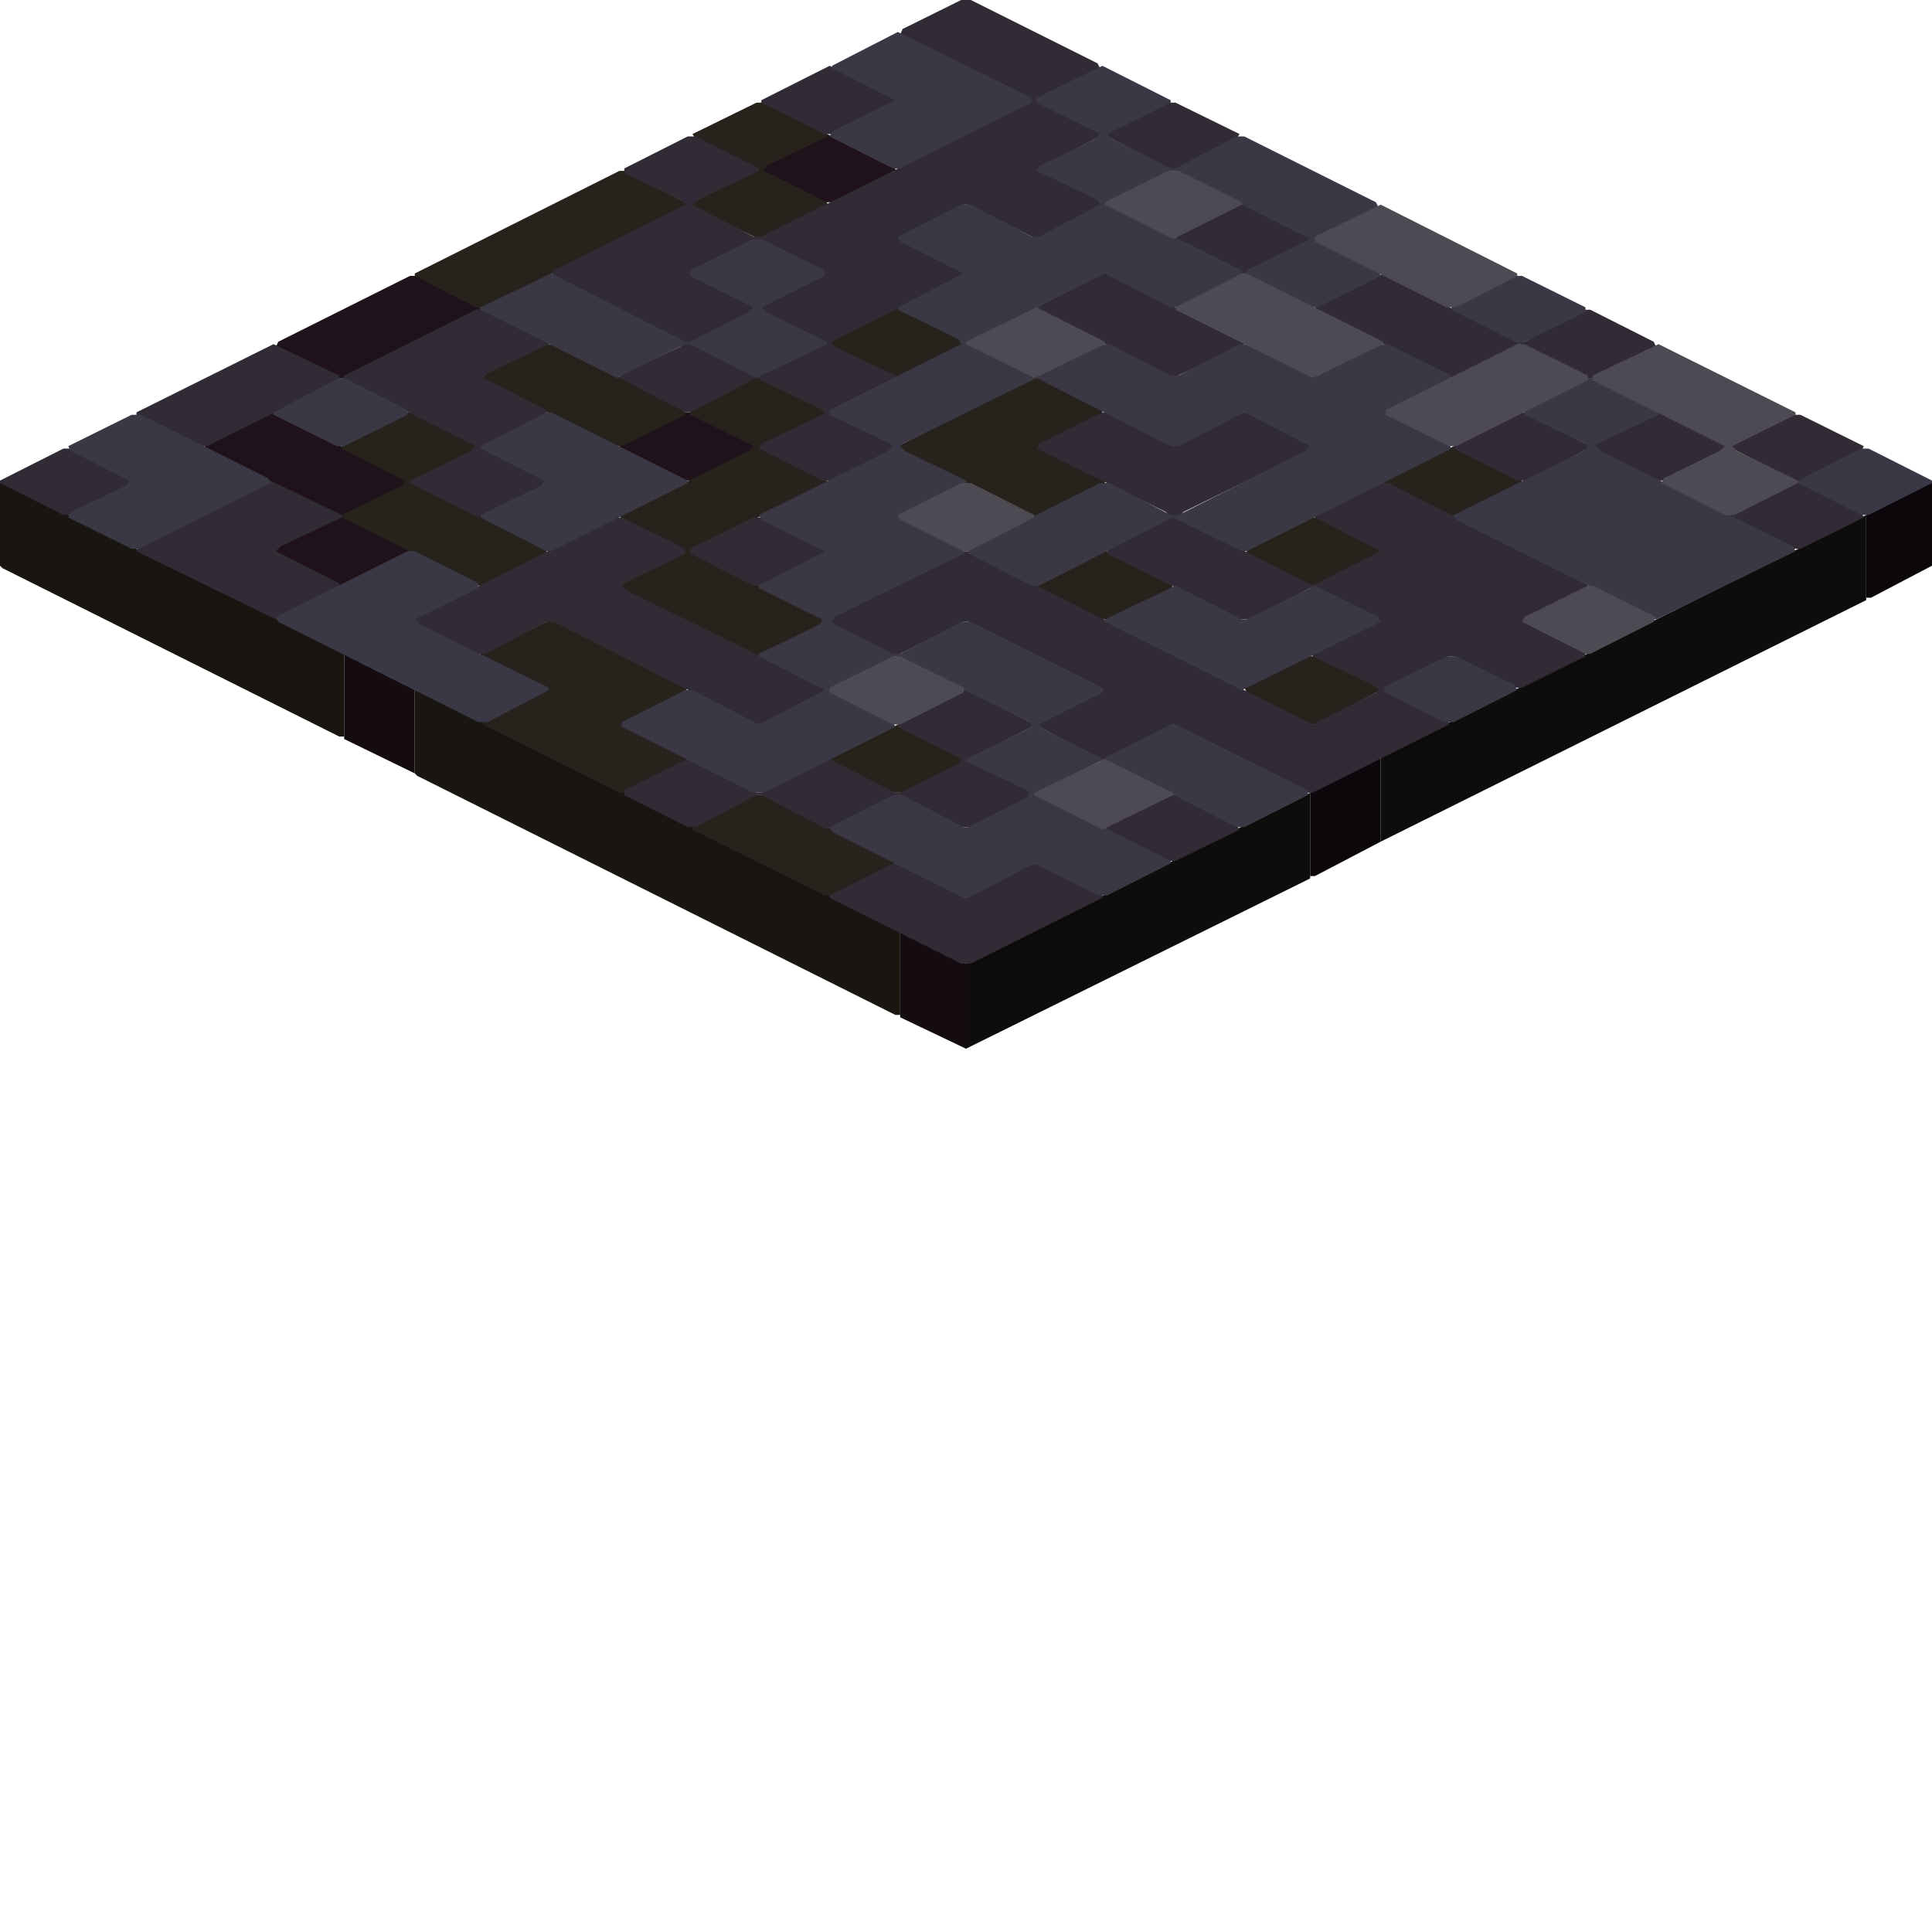 <svg height="32" width="32" viewBox="0 0 32 32"><defs /><path d="M 22.87,12.57 L 22.79,12.57 L 21.70,13.13 L 21.70,14.51 L 21.78,14.51 L 22.87,13.94 Z" fill="#0c070b" stroke="none" /><path d="M 32.00,8.00 L 31.92,8.00 L 30.91,8.53 L 30.91,9.90 L 30.99,9.90 L 32.00,9.37 Z" fill="#0c070b" stroke="none" /><path d="M 21.70,13.13 L 16.00,15.96 L 16.00,17.37 L 21.70,14.55 Z" fill="#0f0d0b" stroke="none" /><path d="M 30.91,8.53 L 22.87,12.53 L 22.87,13.94 L 30.91,9.94 Z" fill="#0f0d0b" stroke="none" /><path d="M 14.91,15.43 L 14.91,16.85 L 16.00,17.37 L 16.00,15.96 Z" fill="#140c11" stroke="none" /><path d="M 5.70,10.83 L 5.70,12.24 L 6.87,12.81 L 6.87,11.39 Z" fill="#140c11" stroke="none" /><path d="M 6.87,11.43 L 6.87,12.81 L 6.91,12.85 L 14.83,16.81 L 14.91,16.81 L 14.91,15.43 L 14.87,15.39 L 6.95,11.43 Z" fill="#191612" stroke="none" /><path d="M 0.00,8.00 L 0.00,9.37 L 0.04,9.41 L 5.62,12.20 L 5.70,12.20 L 5.70,10.83 L 5.66,10.79 L 0.08,8.00 Z" fill="#191612" stroke="none" /><path d="M 10.26,7.39 L 10.26,7.43 L 11.31,7.96 L 11.47,7.96 L 12.53,7.43 L 12.48,7.35 L 11.43,6.83 L 11.35,6.83 Z" fill="#1f121b" stroke="none" /><path d="M 3.39,7.39 L 3.39,7.43 L 5.58,8.53 L 5.54,8.61 L 4.53,9.09 L 4.57,9.17 L 5.62,9.70 L 5.70,9.70 L 6.79,9.13 L 6.79,9.09 L 5.74,8.57 L 5.78,8.48 L 6.79,8.00 L 6.79,7.96 L 4.53,6.83 Z" fill="#1f121b" stroke="none" /><path d="M 7.96,5.09 L 6.91,4.57 L 6.79,4.57 L 4.61,5.66 L 4.57,5.74 L 5.62,6.26 L 5.70,6.26 L 7.96,5.13 Z" fill="#1f121b" stroke="none" /><path d="M 14.83,2.79 L 13.70,2.22 L 12.57,2.79 L 12.57,2.83 L 13.62,3.35 L 13.78,3.35 L 14.83,2.83 Z" fill="#1f121b" stroke="none" /><path d="M 11.47,13.70 L 11.47,13.74 L 13.66,14.83 L 13.82,14.83 L 14.83,14.30 L 14.83,14.26 L 12.65,13.17 L 12.48,13.17 Z" fill="#27221c" stroke="none" /><path d="M 13.74,12.57 L 13.74,12.61 L 14.79,13.13 L 14.95,13.13 L 16.00,12.61 L 16.00,12.57 L 14.87,12.00 Z" fill="#27221c" stroke="none" /><path d="M 20.61,11.39 L 20.65,11.47 L 21.70,12.00 L 21.78,12.00 L 22.87,11.43 L 22.87,11.39 L 21.82,10.87 L 21.66,10.87 Z" fill="#27221c" stroke="none" /><path d="M 7.96,10.83 L 7.96,10.87 L 8.97,11.35 L 9.05,11.43 L 8.00,11.96 L 8.00,12.00 L 10.26,13.13 L 10.34,13.13 L 11.39,12.61 L 11.35,12.53 L 10.30,12.00 L 11.35,11.47 L 11.39,11.39 L 9.13,10.26 Z" fill="#27221c" stroke="none" /><path d="M 17.17,9.70 L 17.17,9.74 L 18.22,10.26 L 18.38,10.26 L 19.43,9.74 L 19.39,9.66 L 18.34,9.13 L 18.26,9.13 Z" fill="#27221c" stroke="none" /><path d="M 20.65,9.09 L 20.65,9.17 L 21.70,9.70 L 21.82,9.70 L 22.87,9.17 L 22.87,9.09 L 21.82,8.57 L 21.70,8.57 Z" fill="#27221c" stroke="none" /><path d="M 22.91,7.96 L 22.91,8.00 L 24.04,8.57 L 25.21,8.00 L 25.21,7.96 L 24.08,7.39 Z" fill="#27221c" stroke="none" /><path d="M 5.66,7.39 L 5.66,7.43 L 6.71,7.96 L 6.67,8.04 L 5.66,8.53 L 5.66,8.57 L 7.92,9.70 L 8.00,9.70 L 9.05,9.17 L 9.05,9.09 L 6.87,8.00 L 6.91,7.92 L 7.92,7.43 L 7.88,7.35 L 6.83,6.83 L 6.75,6.83 Z" fill="#27221c" stroke="none" /><path d="M 18.30,8.00 L 18.30,7.96 L 17.29,7.47 L 17.21,7.39 L 18.26,6.87 L 18.26,6.79 L 17.21,6.26 L 17.09,6.26 L 14.87,7.39 L 14.87,7.43 L 17.13,8.57 Z" fill="#27221c" stroke="none" /><path d="M 12.48,6.26 L 11.43,6.79 L 11.43,6.87 L 12.48,7.39 L 12.40,7.47 L 10.26,8.53 L 10.30,8.61 L 11.35,9.13 L 10.30,9.66 L 10.26,9.74 L 12.57,10.87 L 13.70,10.30 L 13.70,10.26 L 11.43,9.13 L 13.70,8.00 L 13.70,7.96 L 12.69,7.47 L 12.61,7.39 L 13.66,6.87 L 13.66,6.79 L 12.61,6.26 Z" fill="#27221c" stroke="none" /><path d="M 7.96,6.22 L 8.00,6.30 L 10.18,7.39 L 10.30,7.39 L 11.35,6.87 L 11.35,6.79 L 9.17,5.70 L 9.01,5.70 Z" fill="#27221c" stroke="none" /><path d="M 13.70,5.66 L 13.70,5.70 L 14.83,6.26 L 16.00,5.70 L 16.00,5.66 L 14.87,5.09 Z" fill="#27221c" stroke="none" /><path d="M 13.70,2.22 L 12.69,1.70 L 12.53,1.70 L 11.47,2.22 L 11.52,2.30 L 12.44,2.75 L 12.48,2.79 L 12.44,2.87 L 11.47,3.35 L 11.35,3.35 L 10.34,2.83 L 10.26,2.83 L 6.87,4.53 L 6.87,4.57 L 7.88,5.09 L 8.04,5.09 L 11.39,3.39 L 12.57,3.96 L 13.70,3.39 L 13.70,3.35 L 12.65,2.83 L 12.69,2.75 L 13.70,2.26 Z" fill="#27221c" stroke="none" /><path d="M 13.74,14.83 L 13.74,14.87 L 15.92,15.96 L 16.08,15.96 L 18.26,14.87 L 18.26,14.83 L 17.21,14.30 L 17.09,14.30 L 16.00,14.87 L 14.91,14.30 L 14.79,14.30 Z" fill="#302b35" stroke="none" /><path d="M 18.30,13.70 L 18.34,13.78 L 19.31,14.26 L 19.47,14.26 L 20.53,13.74 L 20.48,13.66 L 19.52,13.17 L 19.35,13.17 Z" fill="#302b35" stroke="none" /><path d="M 11.43,9.09 L 11.43,9.17 L 12.48,9.70 L 12.61,9.70 L 13.66,9.17 L 13.66,9.09 L 12.61,8.57 L 12.48,8.57 Z" fill="#302b35" stroke="none" /><path d="M 6.83,10.26 L 6.83,10.30 L 7.88,10.83 L 8.04,10.83 L 9.05,10.30 L 9.17,10.30 L 12.53,12.00 L 12.61,12.00 L 13.66,11.47 L 13.66,11.39 L 10.38,9.78 L 10.30,9.70 L 10.34,9.66 L 11.35,9.17 L 11.35,9.09 L 10.30,8.57 L 10.18,8.57 Z" fill="#302b35" stroke="none" /><path d="M 5.66,8.53 L 4.48,7.96 L 2.30,9.05 L 2.26,9.13 L 4.57,10.26 L 5.62,9.74 L 5.62,9.66 L 4.57,9.13 L 4.65,9.05 L 5.66,8.57 Z" fill="#302b35" stroke="none" /><path d="M 0.00,7.96 L 0.00,8.00 L 1.05,8.53 L 1.17,8.53 L 2.22,8.00 L 2.22,7.96 L 1.17,7.43 L 1.05,7.43 Z" fill="#302b35" stroke="none" /><path d="M 24.08,7.39 L 24.08,7.43 L 25.13,7.96 L 25.29,7.96 L 26.30,7.43 L 26.42,7.43 L 27.43,7.96 L 27.56,7.96 L 28.57,7.43 L 28.69,7.43 L 29.66,7.92 L 29.70,8.00 L 28.65,8.53 L 28.65,8.57 L 29.70,9.09 L 29.82,9.09 L 30.87,8.57 L 30.83,8.48 L 29.86,8.00 L 29.90,7.92 L 30.83,7.47 L 30.87,7.39 L 29.82,6.87 L 29.66,6.87 L 28.61,7.39 L 27.47,6.83 L 26.34,7.39 L 25.25,6.83 L 25.17,6.83 Z" fill="#302b35" stroke="none" /><path d="M 26.30,9.66 L 22.99,8.00 L 22.83,8.00 L 21.78,8.53 L 21.78,8.57 L 22.87,9.13 L 21.74,9.70 L 19.52,8.57 L 19.60,8.48 L 21.74,7.43 L 21.70,7.35 L 20.65,6.83 L 20.57,6.83 L 19.43,7.39 L 18.34,6.83 L 18.26,6.83 L 17.21,7.35 L 17.17,7.43 L 19.31,8.48 L 19.39,8.57 L 18.34,9.09 L 18.34,9.17 L 20.53,10.26 L 20.69,10.26 L 21.70,9.74 L 21.82,9.74 L 22.79,10.22 L 22.83,10.26 L 22.75,10.34 L 21.74,10.83 L 21.74,10.87 L 22.75,11.35 L 22.83,11.43 L 22.79,11.47 L 21.74,12.00 L 16.04,9.13 L 15.96,9.13 L 13.70,10.26 L 13.70,10.30 L 14.83,10.87 L 15.96,10.30 L 16.04,10.30 L 18.22,11.39 L 18.26,11.43 L 18.22,11.47 L 17.13,12.00 L 16.04,11.43 L 15.96,11.43 L 14.87,12.00 L 14.87,12.04 L 15.92,12.57 L 15.88,12.65 L 14.91,13.13 L 14.83,13.13 L 13.74,12.57 L 12.61,13.13 L 12.53,13.13 L 11.39,12.57 L 10.34,13.09 L 10.34,13.17 L 11.39,13.70 L 11.52,13.70 L 12.53,13.17 L 12.61,13.17 L 13.70,13.74 L 14.83,13.17 L 14.91,13.17 L 15.92,13.70 L 16.08,13.70 L 17.13,13.17 L 17.13,13.13 L 16.12,12.65 L 16.08,12.61 L 16.12,12.53 L 17.09,12.04 L 17.21,12.04 L 18.22,12.57 L 18.34,12.57 L 19.43,12.00 L 21.66,13.13 L 21.74,13.13 L 24.00,12.00 L 24.00,11.96 L 22.99,11.47 L 22.95,11.43 L 23.03,11.35 L 24.00,10.87 L 24.08,10.87 L 25.09,11.39 L 25.21,11.39 L 26.26,10.87 L 26.26,10.79 L 25.33,10.34 L 25.25,10.26 L 26.30,9.74 Z" fill="#302b35" stroke="none" /><path d="M 5.62,6.22 L 4.53,5.70 L 2.26,6.83 L 2.26,6.87 L 3.31,7.39 L 3.43,7.39 L 5.62,6.30 Z" fill="#302b35" stroke="none" /><path d="M 8.04,5.13 L 7.88,5.13 L 5.70,6.22 L 5.70,6.30 L 7.88,7.39 L 7.80,7.47 L 6.79,7.96 L 6.79,8.00 L 7.92,8.57 L 9.09,8.00 L 9.09,7.96 L 8.08,7.47 L 8.00,7.39 L 9.05,6.87 L 9.05,6.79 L 8.00,6.26 L 8.08,6.18 L 9.09,5.70 L 9.09,5.66 Z" fill="#302b35" stroke="none" /><path d="M 21.78,5.09 L 21.78,5.13 L 24.04,6.26 L 25.17,5.70 L 26.30,6.26 L 26.38,6.26 L 27.43,5.74 L 27.39,5.66 L 26.34,5.13 L 26.26,5.13 L 25.25,5.66 L 25.13,5.66 L 22.91,4.53 Z" fill="#302b35" stroke="none" /><path d="M 17.17,5.09 L 17.17,5.13 L 19.43,6.26 L 20.61,5.70 L 20.61,5.66 L 18.34,4.53 L 18.26,4.53 Z" fill="#302b35" stroke="none" /><path d="M 19.47,3.92 L 19.52,4.00 L 20.57,4.53 L 20.65,4.53 L 21.70,4.00 L 21.70,3.92 L 20.65,3.39 L 20.53,3.39 Z" fill="#302b35" stroke="none" /><path d="M 14.83,1.62 L 13.74,1.09 L 12.61,1.66 L 12.61,1.70 L 13.66,2.22 L 13.78,2.22 L 14.83,1.70 Z" fill="#302b35" stroke="none" /><path d="M 20.53,2.22 L 19.47,1.70 L 19.31,1.70 L 18.26,2.22 L 17.17,1.66 L 18.22,1.13 L 18.18,1.05 L 16.08,0.00 L 15.92,0.00 L 14.95,0.48 L 14.91,0.57 L 17.05,1.62 L 17.09,1.66 L 17.05,1.70 L 12.61,3.92 L 12.48,3.92 L 11.47,3.39 L 11.56,3.31 L 12.57,2.83 L 12.57,2.79 L 11.52,2.26 L 11.39,2.26 L 10.34,2.79 L 10.34,2.87 L 11.27,3.31 L 11.35,3.39 L 9.17,4.48 L 9.13,4.57 L 11.31,5.66 L 11.27,5.74 L 10.26,6.22 L 10.26,6.26 L 11.35,6.83 L 11.43,6.83 L 12.53,6.26 L 13.62,6.79 L 13.66,6.83 L 13.62,6.87 L 12.61,7.35 L 12.57,7.43 L 13.62,7.96 L 13.78,7.96 L 14.83,7.43 L 14.79,7.35 L 13.74,6.83 L 14.83,6.26 L 14.83,6.22 L 13.82,5.74 L 13.78,5.66 L 15.96,4.57 L 15.96,4.48 L 14.95,4.00 L 14.91,3.96 L 14.99,3.88 L 15.96,3.39 L 16.04,3.39 L 17.17,3.96 L 18.30,3.39 L 18.30,3.35 L 17.29,2.87 L 17.21,2.79 L 17.25,2.75 L 18.22,2.26 L 18.34,2.26 L 19.35,2.79 L 19.52,2.79 L 20.48,2.30 Z" fill="#302b35" stroke="none" /><path d="M 22.91,11.39 L 22.95,11.47 L 23.92,11.96 L 24.08,11.96 L 25.13,11.43 L 25.09,11.35 L 24.12,10.87 L 23.96,10.87 Z" fill="#3b3846" stroke="none" /><path d="M 18.30,10.26 L 18.30,10.30 L 20.57,11.43 L 22.87,10.30 L 22.83,10.22 L 21.78,9.70 L 20.65,10.26 L 20.57,10.26 L 19.47,9.70 Z" fill="#3b3846" stroke="none" /><path d="M 4.57,10.22 L 4.61,10.30 L 7.92,11.96 L 8.08,11.96 L 9.09,11.43 L 9.09,11.39 L 6.95,10.34 L 6.87,10.26 L 7.92,9.74 L 7.92,9.66 L 6.87,9.13 L 6.75,9.13 Z" fill="#3b3846" stroke="none" /><path d="M 29.78,7.96 L 29.78,8.00 L 30.83,8.53 L 30.95,8.53 L 32.00,8.00 L 32.00,7.96 L 30.95,7.43 L 30.83,7.43 Z" fill="#3b3846" stroke="none" /><path d="M 1.13,7.39 L 1.17,7.47 L 2.14,7.96 L 2.10,8.04 L 1.17,8.48 L 1.13,8.57 L 2.18,9.09 L 2.30,9.09 L 4.48,8.00 L 4.44,7.92 L 2.34,6.87 L 2.18,6.87 Z" fill="#3b3846" stroke="none" /><path d="M 7.96,7.39 L 7.96,7.43 L 9.01,7.96 L 8.97,8.04 L 7.96,8.53 L 7.96,8.57 L 9.05,9.13 L 9.13,9.13 L 11.39,8.00 L 11.39,7.96 L 9.13,6.83 L 9.05,6.83 Z" fill="#3b3846" stroke="none" /><path d="M 24.08,8.53 L 24.12,8.61 L 27.43,10.26 L 29.74,9.13 L 29.70,9.05 L 26.51,7.47 L 26.42,7.39 L 26.46,7.35 L 27.47,6.87 L 27.47,6.83 L 26.38,6.26 L 26.30,6.26 L 25.25,6.79 L 25.25,6.87 L 26.26,7.35 L 26.30,7.39 L 26.22,7.47 Z" fill="#3b3846" stroke="none" /><path d="M 4.53,6.83 L 4.53,6.87 L 5.58,7.39 L 5.70,7.39 L 6.75,6.87 L 6.75,6.79 L 5.70,6.26 L 5.62,6.26 Z" fill="#3b3846" stroke="none" /><path d="M 24.04,5.09 L 24.04,5.13 L 25.17,5.70 L 26.26,5.17 L 26.26,5.09 L 25.21,4.57 L 25.09,4.57 Z" fill="#3b3846" stroke="none" /><path d="M 13.70,5.70 L 13.70,5.66 L 12.69,5.17 L 12.61,5.09 L 13.66,4.57 L 13.66,4.48 L 12.61,3.96 L 12.48,3.96 L 11.43,4.48 L 11.43,4.57 L 12.48,5.09 L 12.40,5.17 L 11.43,5.66 L 11.35,5.66 L 9.13,4.53 L 7.96,5.09 L 7.96,5.13 L 10.22,6.26 L 11.35,5.70 L 11.43,5.70 L 12.53,6.26 Z" fill="#3b3846" stroke="none" /><path d="M 18.26,1.09 L 17.17,1.62 L 17.17,1.70 L 18.22,2.22 L 18.14,2.30 L 17.21,2.75 L 17.17,2.83 L 18.18,3.31 L 18.22,3.39 L 17.21,3.92 L 17.09,3.92 L 16.08,3.39 L 15.92,3.39 L 14.87,3.92 L 14.91,4.00 L 15.96,4.53 L 14.87,5.09 L 14.87,5.13 L 15.88,5.62 L 15.92,5.70 L 13.74,6.79 L 13.74,6.87 L 14.75,7.35 L 14.79,7.39 L 14.71,7.47 L 12.57,8.53 L 12.61,8.61 L 13.66,9.13 L 12.57,9.70 L 12.57,9.74 L 13.62,10.26 L 13.58,10.34 L 12.57,10.83 L 12.57,10.87 L 13.66,11.43 L 12.57,12.00 L 11.47,11.43 L 11.35,11.43 L 10.30,11.96 L 10.30,12.04 L 12.48,13.13 L 12.65,13.13 L 14.83,12.04 L 14.79,11.96 L 13.74,11.43 L 14.83,10.87 L 17.05,11.96 L 17.09,12.00 L 17.01,12.08 L 16.00,12.57 L 16.00,12.61 L 17.01,13.09 L 17.05,13.13 L 17.01,13.21 L 16.04,13.70 L 15.96,13.70 L 14.95,13.17 L 14.79,13.17 L 13.74,13.70 L 13.78,13.78 L 15.96,14.87 L 16.04,14.87 L 17.13,14.30 L 18.18,14.83 L 18.34,14.83 L 19.39,14.30 L 19.39,14.26 L 17.21,13.17 L 17.25,13.09 L 18.22,12.61 L 18.34,12.61 L 20.48,13.70 L 20.61,13.70 L 21.66,13.17 L 21.66,13.09 L 19.47,12.00 L 19.39,12.00 L 18.26,12.57 L 17.29,12.08 L 17.21,12.00 L 18.26,11.47 L 18.26,11.39 L 16.08,10.30 L 15.92,10.30 L 14.91,10.83 L 14.79,10.83 L 13.82,10.34 L 13.78,10.30 L 13.82,10.22 L 15.96,9.17 L 15.96,9.09 L 14.91,8.57 L 14.99,8.48 L 16.00,8.00 L 16.00,7.96 L 14.99,7.47 L 14.91,7.39 L 14.95,7.35 L 17.17,6.26 L 19.39,7.39 L 19.52,7.39 L 20.61,6.83 L 21.70,7.39 L 21.62,7.47 L 19.52,8.53 L 19.39,8.53 L 18.38,8.00 L 18.22,8.00 L 16.04,9.09 L 16.04,9.17 L 17.09,9.70 L 17.21,9.70 L 19.43,8.57 L 20.57,9.13 L 20.65,9.13 L 24.04,7.43 L 24.00,7.35 L 22.95,6.83 L 24.00,6.30 L 24.04,6.22 L 22.99,5.70 L 22.83,5.70 L 21.82,6.22 L 21.70,6.22 L 20.69,5.70 L 20.53,5.70 L 19.52,6.22 L 19.39,6.22 L 18.38,5.70 L 18.22,5.70 L 17.21,6.22 L 17.09,6.22 L 16.08,5.70 L 16.12,5.62 L 18.30,4.53 L 19.39,5.09 L 19.52,5.09 L 20.57,4.57 L 20.57,4.48 L 18.38,3.39 L 18.42,3.31 L 19.39,2.83 L 19.47,2.83 L 21.70,3.96 L 20.65,4.48 L 20.65,4.57 L 21.70,5.09 L 21.82,5.09 L 22.87,4.57 L 22.83,4.48 L 21.78,3.96 L 22.83,3.43 L 22.79,3.35 L 20.61,2.26 L 20.48,2.26 L 19.47,2.79 L 19.39,2.79 L 18.42,2.30 L 18.34,2.22 L 19.39,1.70 L 19.39,1.66 Z" fill="#3b3846" stroke="none" /><path d="M 13.74,2.26 L 14.79,2.79 L 14.91,2.79 L 17.09,1.70 L 17.09,1.62 L 14.87,0.53 L 13.78,1.09 L 13.78,1.13 L 14.83,1.66 L 13.78,2.18 Z" fill="#3b3846" stroke="none" /><path d="M 17.13,13.13 L 17.13,13.17 L 18.26,13.74 L 19.43,13.17 L 19.43,13.13 L 18.30,12.57 Z" fill="#4d4a53" stroke="none" /><path d="M 13.74,11.39 L 13.74,11.47 L 14.79,12.00 L 14.91,12.00 L 15.96,11.47 L 15.96,11.39 L 14.91,10.87 L 14.79,10.87 Z" fill="#4d4a53" stroke="none" /><path d="M 25.21,10.30 L 26.26,10.83 L 26.34,10.83 L 27.39,10.30 L 27.43,10.22 L 26.38,9.70 L 26.30,9.70 L 25.25,10.22 Z" fill="#4d4a53" stroke="none" /><path d="M 14.87,8.53 L 14.91,8.61 L 15.96,9.13 L 16.04,9.13 L 17.13,8.57 L 17.13,8.53 L 16.08,8.00 L 15.92,8.00 Z" fill="#4d4a53" stroke="none" /><path d="M 26.38,6.22 L 26.38,6.30 L 28.57,7.39 L 28.48,7.47 L 27.56,7.92 L 27.52,8.00 L 28.57,8.53 L 28.73,8.53 L 29.78,8.00 L 29.78,7.96 L 28.77,7.47 L 28.69,7.39 L 29.74,6.87 L 29.74,6.83 L 27.47,5.70 Z" fill="#4d4a53" stroke="none" /><path d="M 26.30,6.22 L 25.25,5.70 L 25.13,5.70 L 22.95,6.79 L 22.95,6.87 L 24.00,7.39 L 24.12,7.39 L 26.30,6.30 Z" fill="#4d4a53" stroke="none" /><path d="M 16.00,5.66 L 16.00,5.70 L 17.13,6.26 L 18.30,5.70 L 18.30,5.66 L 17.17,5.09 Z" fill="#4d4a53" stroke="none" /><path d="M 19.47,5.09 L 19.47,5.13 L 21.74,6.26 L 22.91,5.70 L 22.91,5.66 L 20.65,4.53 L 20.57,4.53 Z" fill="#4d4a53" stroke="none" /><path d="M 21.78,3.92 L 21.78,4.00 L 23.96,5.09 L 24.12,5.09 L 25.13,4.57 L 25.13,4.53 L 22.87,3.39 Z" fill="#4d4a53" stroke="none" /><path d="M 18.30,3.35 L 18.30,3.39 L 19.43,3.96 L 20.57,3.39 L 20.57,3.35 L 19.52,2.83 L 19.35,2.83 Z" fill="#4d4a53" stroke="none" /></svg>